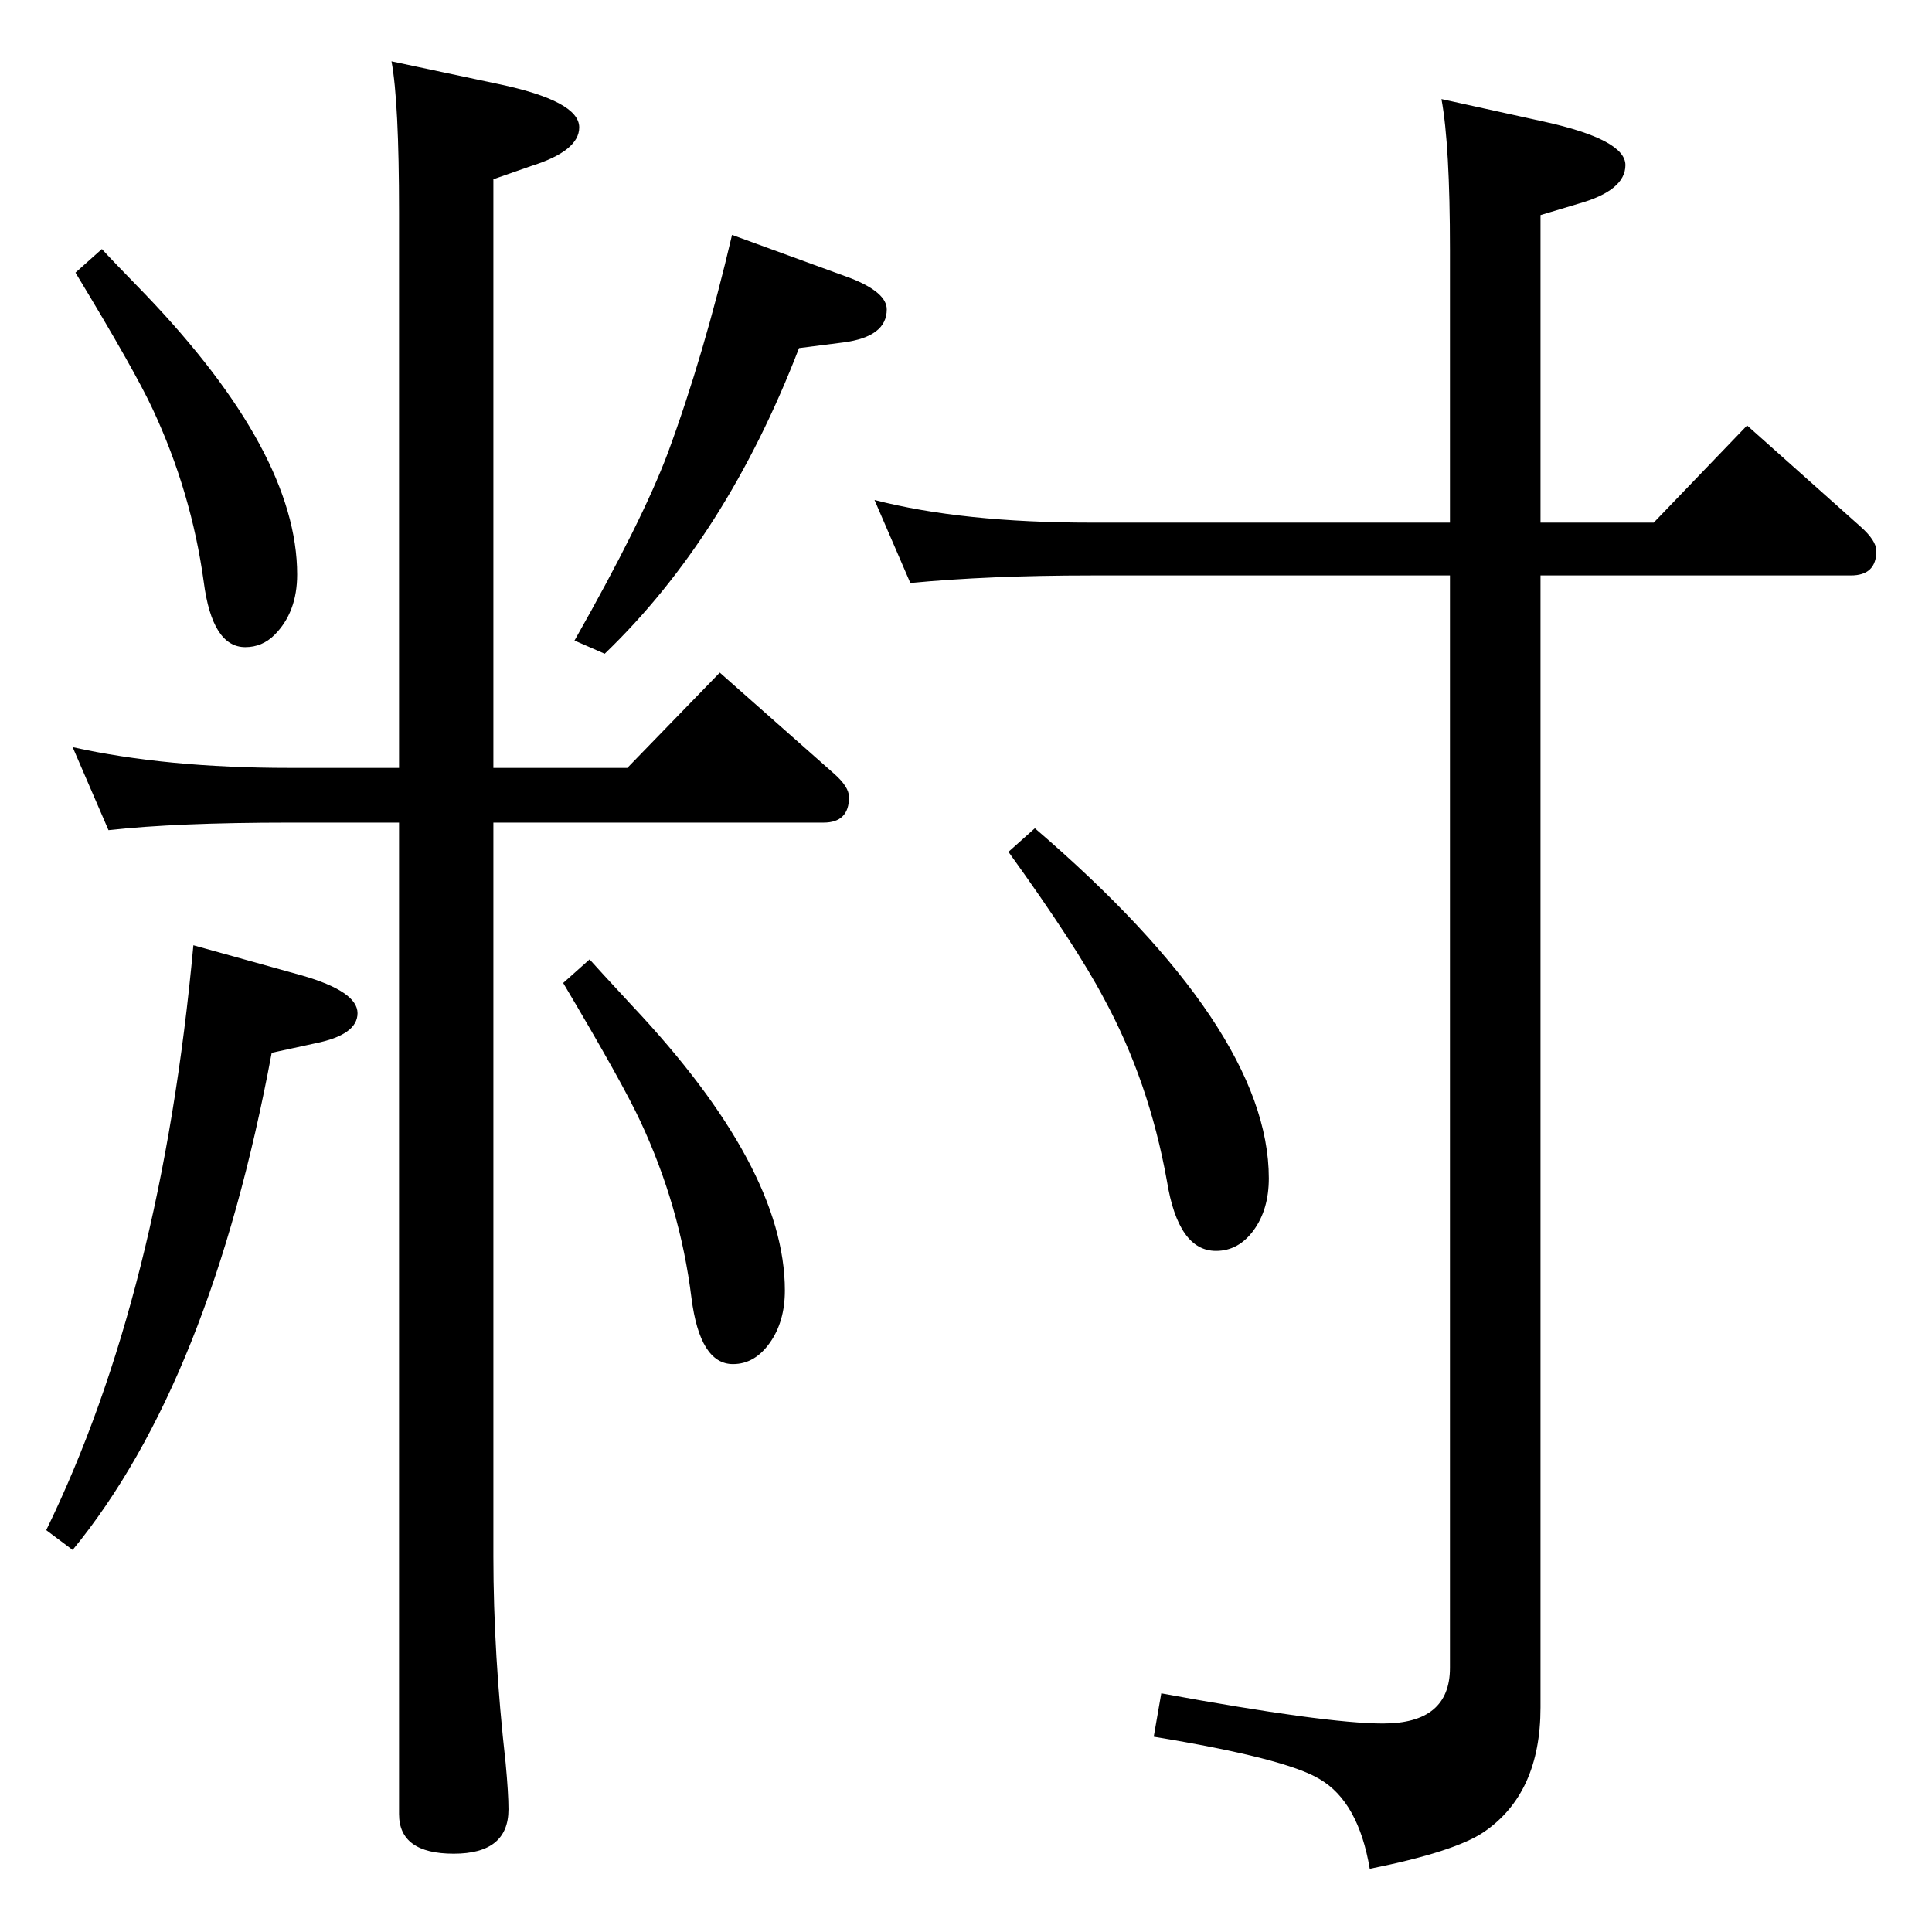 <?xml version="1.0" standalone="no"?>
<!DOCTYPE svg PUBLIC "-//W3C//DTD SVG 1.1//EN" "http://www.w3.org/Graphics/SVG/1.1/DTD/svg11.dtd" >
<svg xmlns="http://www.w3.org/2000/svg" xmlns:xlink="http://www.w3.org/1999/xlink" version="1.1" viewBox="0 -410 2048 2048">
  <g transform="matrix(1 0 0 -1 0 1638)">
   <path fill="currentColor"
d="M1633 1438v-1200q0 -91 -60 -132q-31 -21 -121 -39q-12 71 -53 95q-36 22 -176 45l8 46q174 -32 235 -32q71 0 71 59v1158h-380q-109 0 -192 -8l-38 88q93 -24 230 -24h380v289q0 111 -9 160l109 -24q86 -19 86 -46t-50 -41l-40 -12v-326h120l99 103l120 -107
q17 -15 17 -26q0 -26 -27 -26h-329zM1097 1170q248 -213 248 -371q0 -33 -16 -55t-40 -22q-40 0 -52 74q-19 106 -67 194q-29 55 -101 155zM523 1176v-778q0 -103 13 -219q3 -32 3 -49q0 -47 -58 -47t-58 42v1051h-116q-120 0 -192 -8l-38 88q99 -22 230 -22h116v589
q0 117 -8 160l113 -24q86 -18 86 -46q0 -25 -51 -41l-40 -14v-624h142l98 101l121 -107q16 -14 16 -25q0 -27 -27 -27h-350zM625 1031q7 -8 45 -49q162 -172 162 -302q0 -33 -16 -55.5t-39 -22.5q-35 0 -44 70q-12 97 -54 187q-19 41 -82 147zM108 1784q9 -10 46 -48
q161 -168 161 -297q0 -40 -24 -64q-13 -13 -31 -13q-35 0 -44 69q-13 95 -54 183q-19 41 -82 145zM776 1799l126 -46q38 -15 38 -33q0 -29 -46 -35l-47 -6q-77 -200 -206 -324l-32 14q72 127 99 199q38 103 68 231zM205 1046l115 -32q59 -17 59 -40t-45 -32l-46 -10
q-65 -349 -211 -527l-28 21q122 250 156 620z" />
  </g>

</svg>
